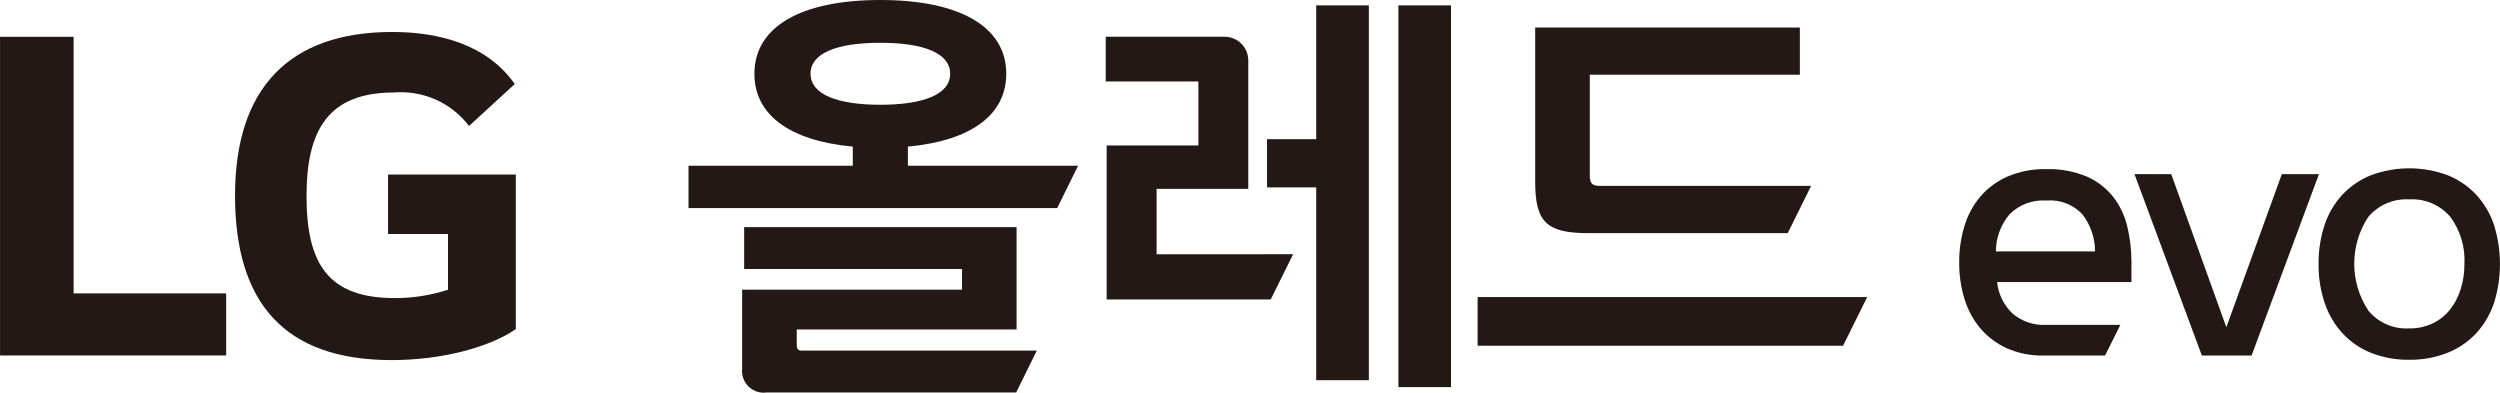 <?xml version="1.0" encoding="utf-8"?>
<!-- Generator: Adobe Illustrator 16.0.0, SVG Export Plug-In . SVG Version: 6.00 Build 0)  -->
<!DOCTYPE svg PUBLIC "-//W3C//DTD SVG 1.1//EN" "http://www.w3.org/Graphics/SVG/1.1/DTD/svg11.dtd">
<svg version="1.1" id="Layer_1" xmlns="http://www.w3.org/2000/svg" xmlns:xlink="http://www.w3.org/1999/xlink" x="0px" y="0px"
	 width="173.268px" height="27.204px" viewBox="0 0 173.268 27.204" enable-background="new 0 0 173.268 27.204"
	 xml:space="preserve">
<g id="lg_BI_tv" transform="translate(-3.944 33.335)">
	<g id="그룹_170">
		<g id="그룹_165">
			<path id="패스_351" fill="#231815" d="M133.354-12.747h-27v3.375h25.327L133.354-12.747z"/>
			<path id="패스_352" fill="#231815" d="M127.845-17.176l1.622-3.275h-14.625c-0.544,0-0.714-0.171-0.714-0.715v-6.989h14.559
				v-3.274h-18.343v10.671c0,2.761,0.719,3.582,3.683,3.582H127.845z"/>
		</g>
		<g id="그룹_166">
			<rect id="사각형_13" x="100.863" y="-32.962" fill="#231815" width="3.646" height="26.456"/>
			<path id="패스_353" fill="#231815" d="M95.168-32.962v9.273h-3.409v3.341h3.409v13.362h3.647v-25.976H95.168z"/>
			<path id="패스_354" fill="#231815" d="M84.105-15.711v-4.532h6.354v-8.906c-0.001-0.905-0.734-1.637-1.639-1.638h-8.241v3.1H87
				v4.434h-6.356v10.674h11.369l1.554-3.137L84.105-15.711z"/>
		</g>
		<g id="그룹_169">
			<g id="그룹_167">
				<path id="패스_355" fill="#231815" d="M59.165-9.441v-1.06H74.4v-7.092H55.519v2.9h15.1v1.432H55.38v5.489
					c-0.084,0.824,0.516,1.561,1.34,1.646c0.12,0.012,0.241,0.01,0.36-0.008h17.291l1.43-2.9H59.54
					C59.268-9.034,59.165-9.133,59.165-9.441"/>
				<path id="패스_356" fill="#231815" d="M66.868-21.848v-1.326c4.4-0.41,6.817-2.216,6.817-5.048
					c0-3.271-3.24-5.113-8.726-5.113s-8.729,1.842-8.729,5.113c0,2.832,2.421,4.641,6.818,5.048v1.326H51.664v2.934h25.55
					l1.45-2.934H66.868z M60.118-28.223c0-1.4,1.771-2.147,4.842-2.147s4.837,0.748,4.837,2.147c0,1.467-1.94,2.149-4.837,2.149
					c-2.896,0-4.839-0.683-4.839-2.15L60.118-28.223z"/>
			</g>
			<g id="그룹_168">
				<path id="패스_357" fill="#231815" d="M9.047-30.786h-5.1V-8.7h15.671v-4.301H9.047V-30.786z"/>
				<path id="패스_358" fill="#231815" d="M30.838-17.115h4.155v3.86c-1.189,0.387-2.432,0.582-3.682,0.58
					c-4.585,0-6.123-2.332-6.123-7.068c0-4.516,1.459-7.182,6.057-7.182c2.02-0.167,3.983,0.709,5.208,2.324l3.166-2.909
					c-1.928-2.77-5.315-3.609-8.487-3.609c-7.145,0-10.899,3.9-10.899,11.335c0,7.4,3.392,11.406,10.86,11.406
					c3.421,0,6.777-0.875,8.601-2.15v-10.71h-8.855V-17.115z"/>
			</g>
		</g>
	</g>
	<g id="그룹_171">
		<path id="패스_359" fill="#231815" d="M149.839-8.693h-4.247c-0.89,0.021-1.772-0.156-2.586-0.517
			c-0.706-0.324-1.331-0.799-1.832-1.393c-0.495-0.602-0.865-1.297-1.087-2.045c-0.243-0.809-0.364-1.648-0.356-2.493
			c-0.007-0.849,0.113-1.692,0.356-2.506c0.221-0.754,0.596-1.454,1.101-2.056c0.516-0.599,1.159-1.075,1.883-1.393
			c0.855-0.364,1.778-0.541,2.708-0.517c0.959-0.03,1.914,0.146,2.8,0.517c0.709,0.311,1.332,0.789,1.816,1.393
			c0.471,0.608,0.807,1.309,0.983,2.056c0.197,0.821,0.294,1.662,0.29,2.506v1.354h-9.31c0.082,0.841,0.469,1.623,1.087,2.199
			c0.638,0.532,1.451,0.807,2.281,0.77h5.174L149.839-8.693z M145.778-19.437c-0.952-0.07-1.888,0.279-2.561,0.956
			c-0.607,0.721-0.941,1.631-0.943,2.572h6.873c-0.002-0.93-0.311-1.834-0.877-2.572C147.629-19.165,146.711-19.516,145.778-19.437z
			"/>
		<path id="패스_360" fill="#231815" d="M159.995-8.693h-3.446l-4.67-12.573h2.548l3.818,10.611l3.845-10.611h2.573L159.995-8.693
			z"/>
		<path id="패스_361" fill="#231815" d="M170.927-8.4c-0.906,0.015-1.807-0.147-2.651-0.478c-0.752-0.299-1.427-0.761-1.978-1.354
			c-0.554-0.606-0.975-1.322-1.236-2.1c-0.292-0.873-0.435-1.787-0.424-2.707c-0.012-0.928,0.132-1.852,0.424-2.732
			c0.261-0.773,0.682-1.483,1.236-2.082c0.554-0.585,1.229-1.043,1.978-1.34c1.709-0.635,3.59-0.635,5.3,0
			c0.748,0.298,1.422,0.755,1.975,1.34c0.554,0.6,0.976,1.309,1.236,2.082c0.563,1.778,0.563,3.688,0,5.465
			c-0.261,0.773-0.683,1.482-1.236,2.082c-0.554,0.584-1.228,1.041-1.975,1.34C172.732-8.551,171.833-8.387,170.927-8.4z
			 M170.927-19.516c-1.083-0.067-2.136,0.381-2.839,1.208c-1.305,1.97-1.305,4.53,0,6.5c0.695,0.842,1.75,1.3,2.839,1.233
			c0.568,0.012,1.132-0.111,1.645-0.357c0.466-0.229,0.874-0.561,1.193-0.969c0.33-0.424,0.577-0.906,0.729-1.421
			c0.172-0.554,0.257-1.13,0.252-1.709c0.064-1.173-0.282-2.331-0.98-3.276C173.061-19.133,172.011-19.581,170.927-19.516
			L170.927-19.516z"/>
	</g>
</g>
</svg>
